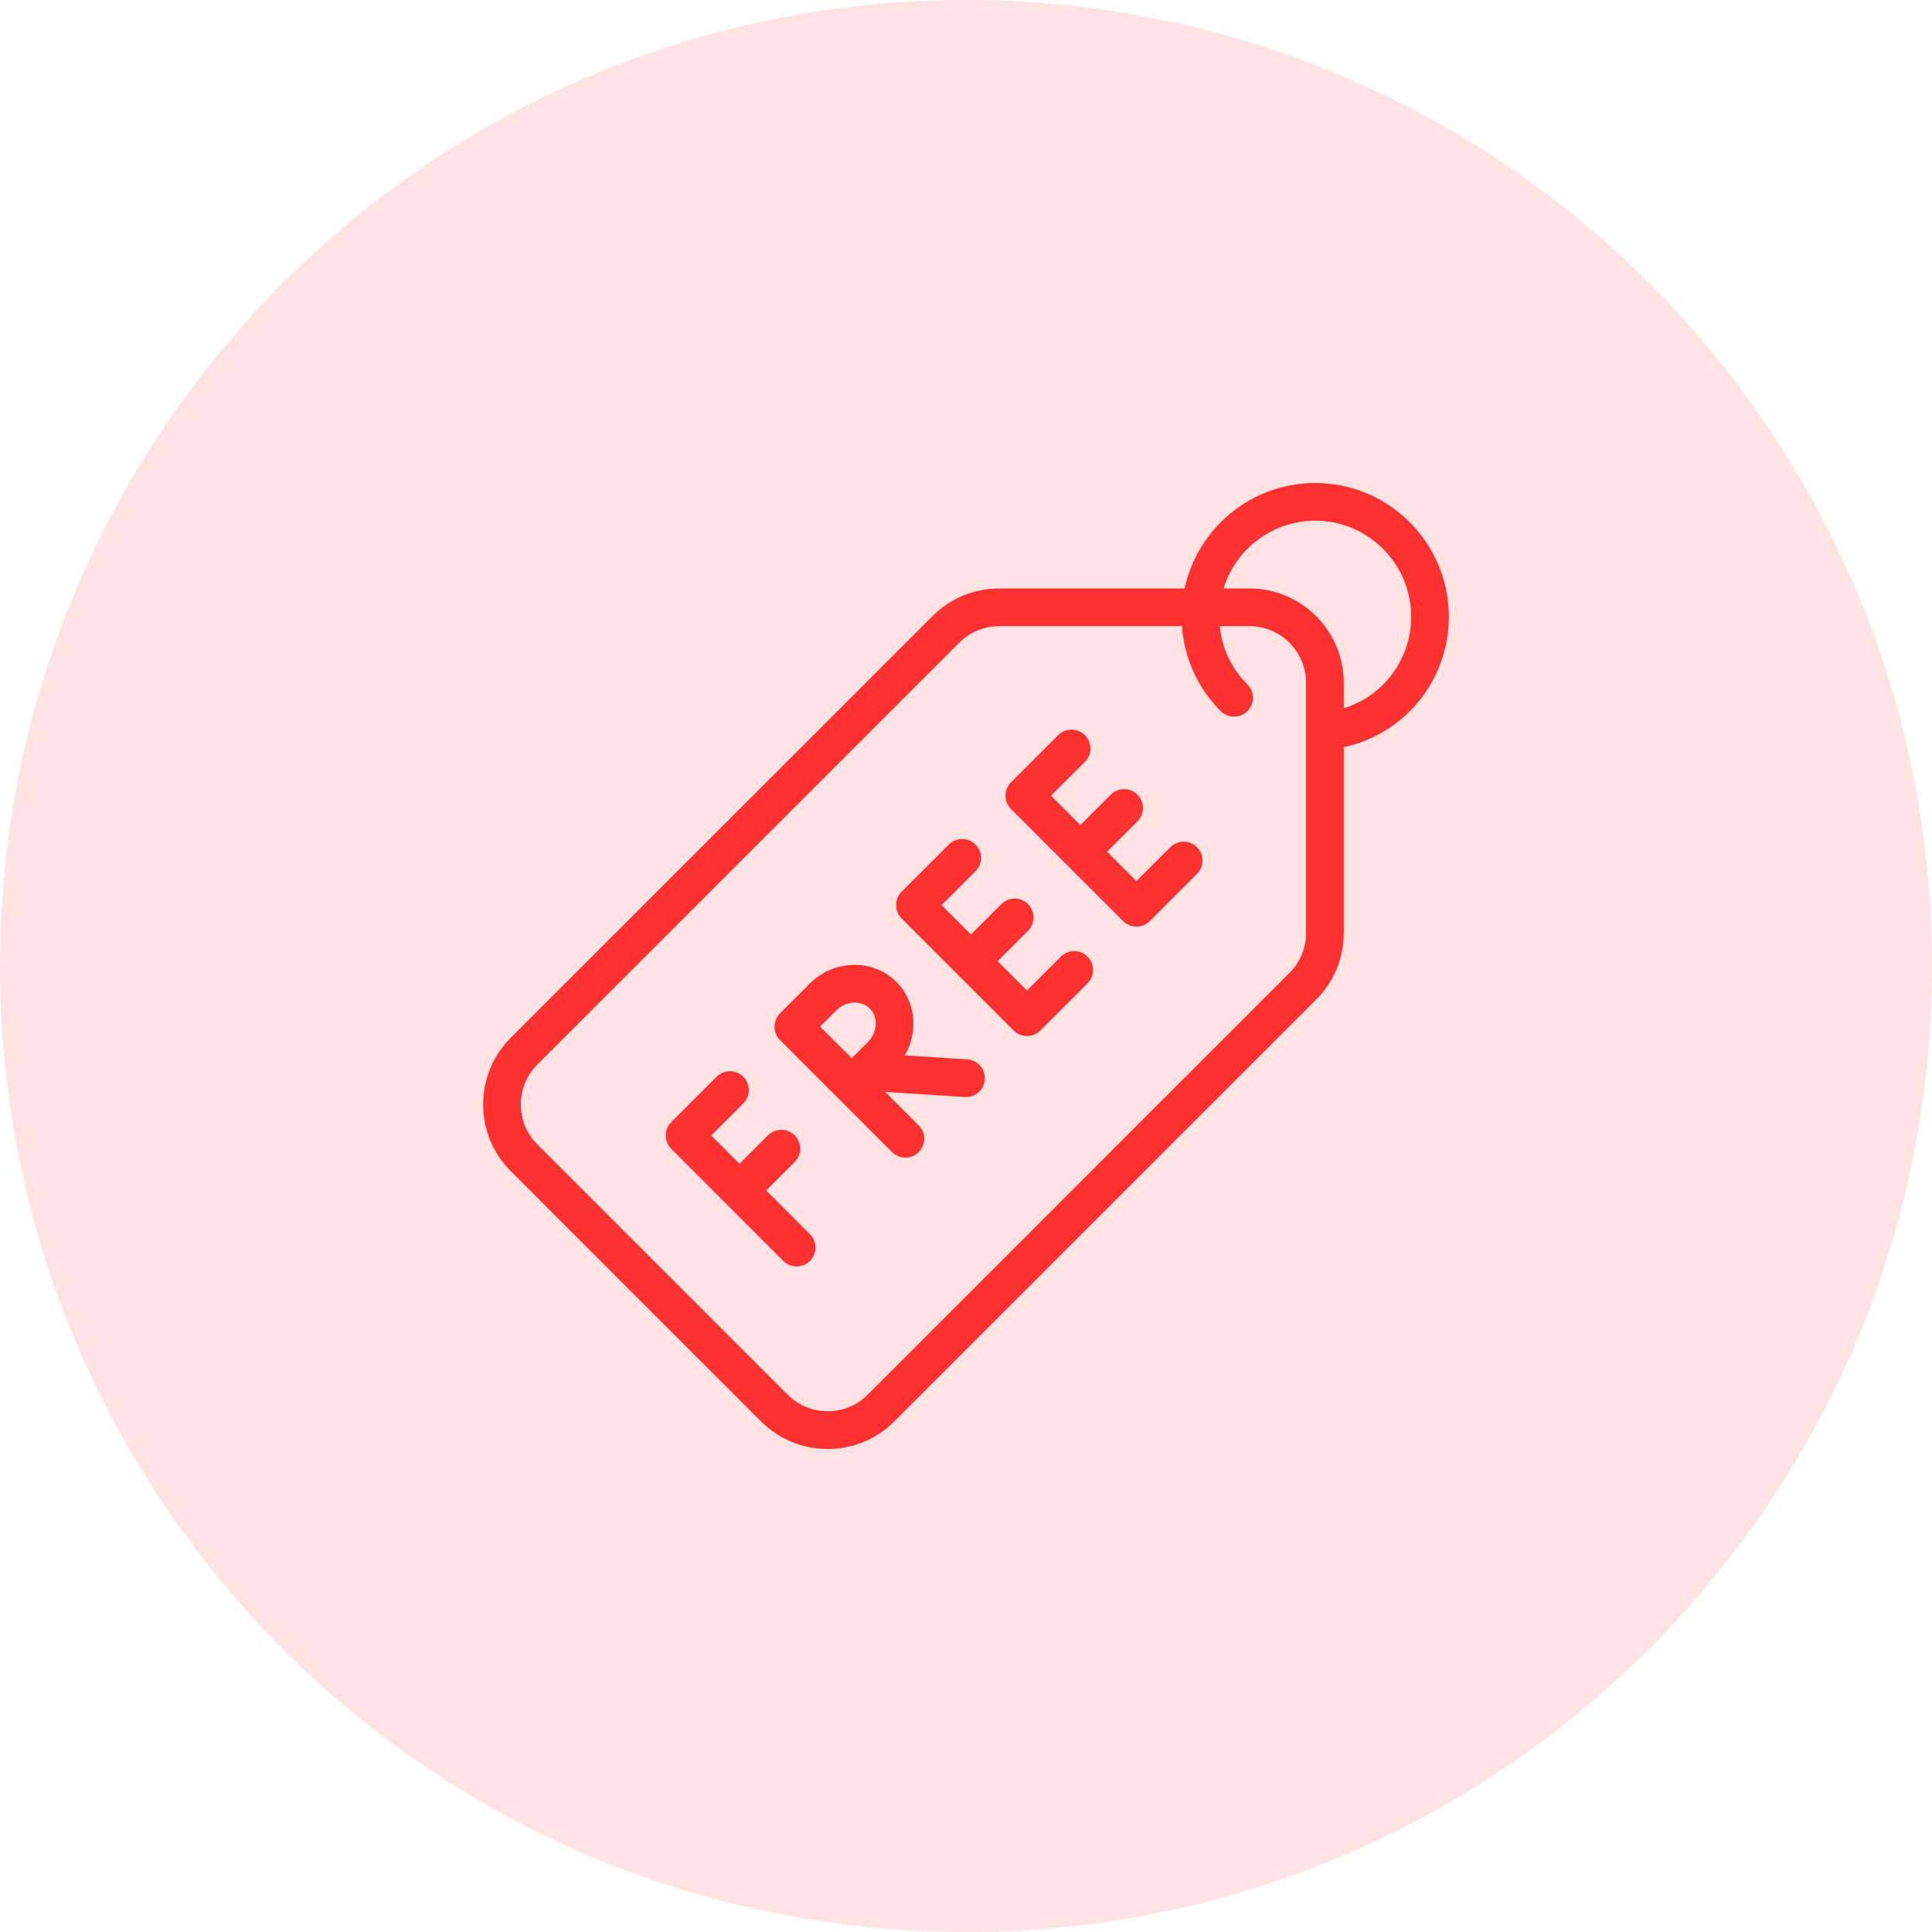 <svg width="80" height="80" viewBox="0 0 80 80" fill="none" xmlns="http://www.w3.org/2000/svg">
<path d="M80 40C80 62.091 62.091 80 40 80C17.909 80 0 62.091 0 40C0 17.909 17.909 0 40 0C62.091 0 80 17.909 80 40Z" fill="#FFE3E3"/>
<g clip-path="url(#clip0_105_169)">
<path fill-rule="evenodd" clip-rule="evenodd" d="M59.994 25.534C59.994 22.482 57.512 20 54.461 20C51.81 20 49.589 21.874 49.052 24.367H41.377C40.333 24.367 39.353 24.773 38.615 25.51L21.15 42.971C20.412 43.709 20.006 44.69 20.006 45.733C20.006 46.777 20.412 47.758 21.15 48.495L31.51 58.856C32.248 59.593 33.229 60 34.272 60C35.316 60 36.297 59.594 37.034 58.856L43.077 52.813L48.048 47.842L54.5 41.391C55.237 40.653 55.644 39.672 55.644 38.629V30.94C58.163 30.396 59.994 28.173 59.994 25.534ZM35.929 57.751L41.972 51.709L46.943 46.737L53.395 40.286C53.837 39.843 54.081 39.255 54.081 38.629V28.273C54.081 26.98 53.03 25.929 51.738 25.929H50.509C50.598 26.84 50.996 27.686 51.653 28.342C51.958 28.647 51.958 29.142 51.653 29.447C51.347 29.752 50.853 29.752 50.548 29.447C49.596 28.495 49.036 27.258 48.943 25.929H41.377C40.751 25.929 40.162 26.173 39.719 26.615L22.255 44.076C21.812 44.519 21.568 45.107 21.568 45.733C21.568 46.359 21.812 46.948 22.255 47.391L32.615 57.751C33.529 58.665 35.016 58.665 35.929 57.751ZM55.644 28.273V29.326C57.277 28.823 58.432 27.309 58.432 25.534C58.432 23.344 56.65 21.562 54.461 21.562C52.677 21.562 51.164 22.745 50.665 24.366H51.738C53.891 24.366 55.644 26.119 55.644 28.273Z" fill="#FF3131"/>
<path d="M30.779 45.691C31.084 45.386 31.084 44.891 30.779 44.586C30.474 44.281 29.98 44.281 29.674 44.586L27.794 46.467C27.489 46.772 27.489 47.266 27.794 47.571L32.434 52.212C32.587 52.364 32.786 52.441 32.986 52.441C33.186 52.441 33.386 52.364 33.539 52.212C33.844 51.907 33.844 51.412 33.539 51.107L31.727 49.295L32.906 48.116C33.211 47.811 33.211 47.316 32.906 47.011C32.601 46.706 32.106 46.706 31.801 47.011L30.622 48.19L29.451 47.019L30.779 45.691Z" fill="#FF3131"/>
<path d="M40.001 45.427C40.41 45.427 40.754 45.109 40.78 44.695C40.807 44.265 40.48 43.894 40.05 43.866L37.467 43.701C37.684 43.328 37.807 42.906 37.821 42.467C37.843 41.776 37.593 41.134 37.118 40.659C36.149 39.69 34.541 39.72 33.533 40.727L32.3 41.96C32.3 41.961 32.3 41.961 32.3 41.961C32.299 41.961 32.299 41.962 32.299 41.962C31.994 42.267 31.994 42.761 32.299 43.067L36.939 47.707C37.092 47.859 37.291 47.936 37.491 47.936C37.691 47.936 37.891 47.859 38.044 47.707C38.349 47.402 38.349 46.907 38.044 46.602L36.657 45.215L39.95 45.425C39.967 45.426 39.984 45.427 40.001 45.427ZM34.638 41.832C35.029 41.441 35.659 41.41 36.014 41.764C36.18 41.93 36.267 42.163 36.26 42.418C36.251 42.685 36.137 42.948 35.945 43.139C35.789 43.296 35.519 43.568 35.272 43.816C35.029 43.576 34.765 43.314 34.614 43.163C34.485 43.034 34.213 42.763 33.959 42.511L34.638 41.832Z" fill="#FF3131"/>
<path d="M47.609 38.141L49.565 36.186C49.87 35.881 49.87 35.386 49.565 35.081C49.259 34.776 48.765 34.776 48.46 35.081L47.057 36.484L45.842 35.269L47.1 34.01C47.405 33.705 47.405 33.21 47.1 32.905C46.795 32.6 46.301 32.6 45.995 32.905L44.737 34.164L43.521 32.948L44.924 31.546C45.229 31.241 45.229 30.746 44.924 30.441C44.619 30.136 44.125 30.136 43.819 30.441L41.864 32.396C41.559 32.701 41.559 33.196 41.864 33.501L44.184 35.821L44.184 35.821C44.184 35.821 44.185 35.821 44.185 35.821L46.505 38.141C46.651 38.288 46.85 38.37 47.057 38.37C47.264 38.37 47.463 38.288 47.609 38.141Z" fill="#FF3131"/>
<path d="M42.526 42.901C42.733 42.901 42.932 42.819 43.079 42.672L45.034 40.717C45.339 40.412 45.339 39.917 45.034 39.612C44.729 39.307 44.234 39.307 43.929 39.612L42.526 41.015L41.311 39.8L42.569 38.541C42.875 38.236 42.875 37.741 42.569 37.436C42.264 37.131 41.77 37.131 41.465 37.436L40.206 38.695L38.991 37.479L40.394 36.077C40.699 35.772 40.699 35.277 40.394 34.972C40.088 34.667 39.594 34.667 39.289 34.972L37.334 36.927C37.029 37.232 37.029 37.727 37.334 38.032L41.974 42.672C42.12 42.819 42.319 42.901 42.526 42.901Z" fill="#FF3131"/>
</g>
<defs>
<clipPath id="clip0_105_169">
<rect width="40" height="40" fill="white" transform="translate(20 20)"/>
</clipPath>
</defs>
</svg>
